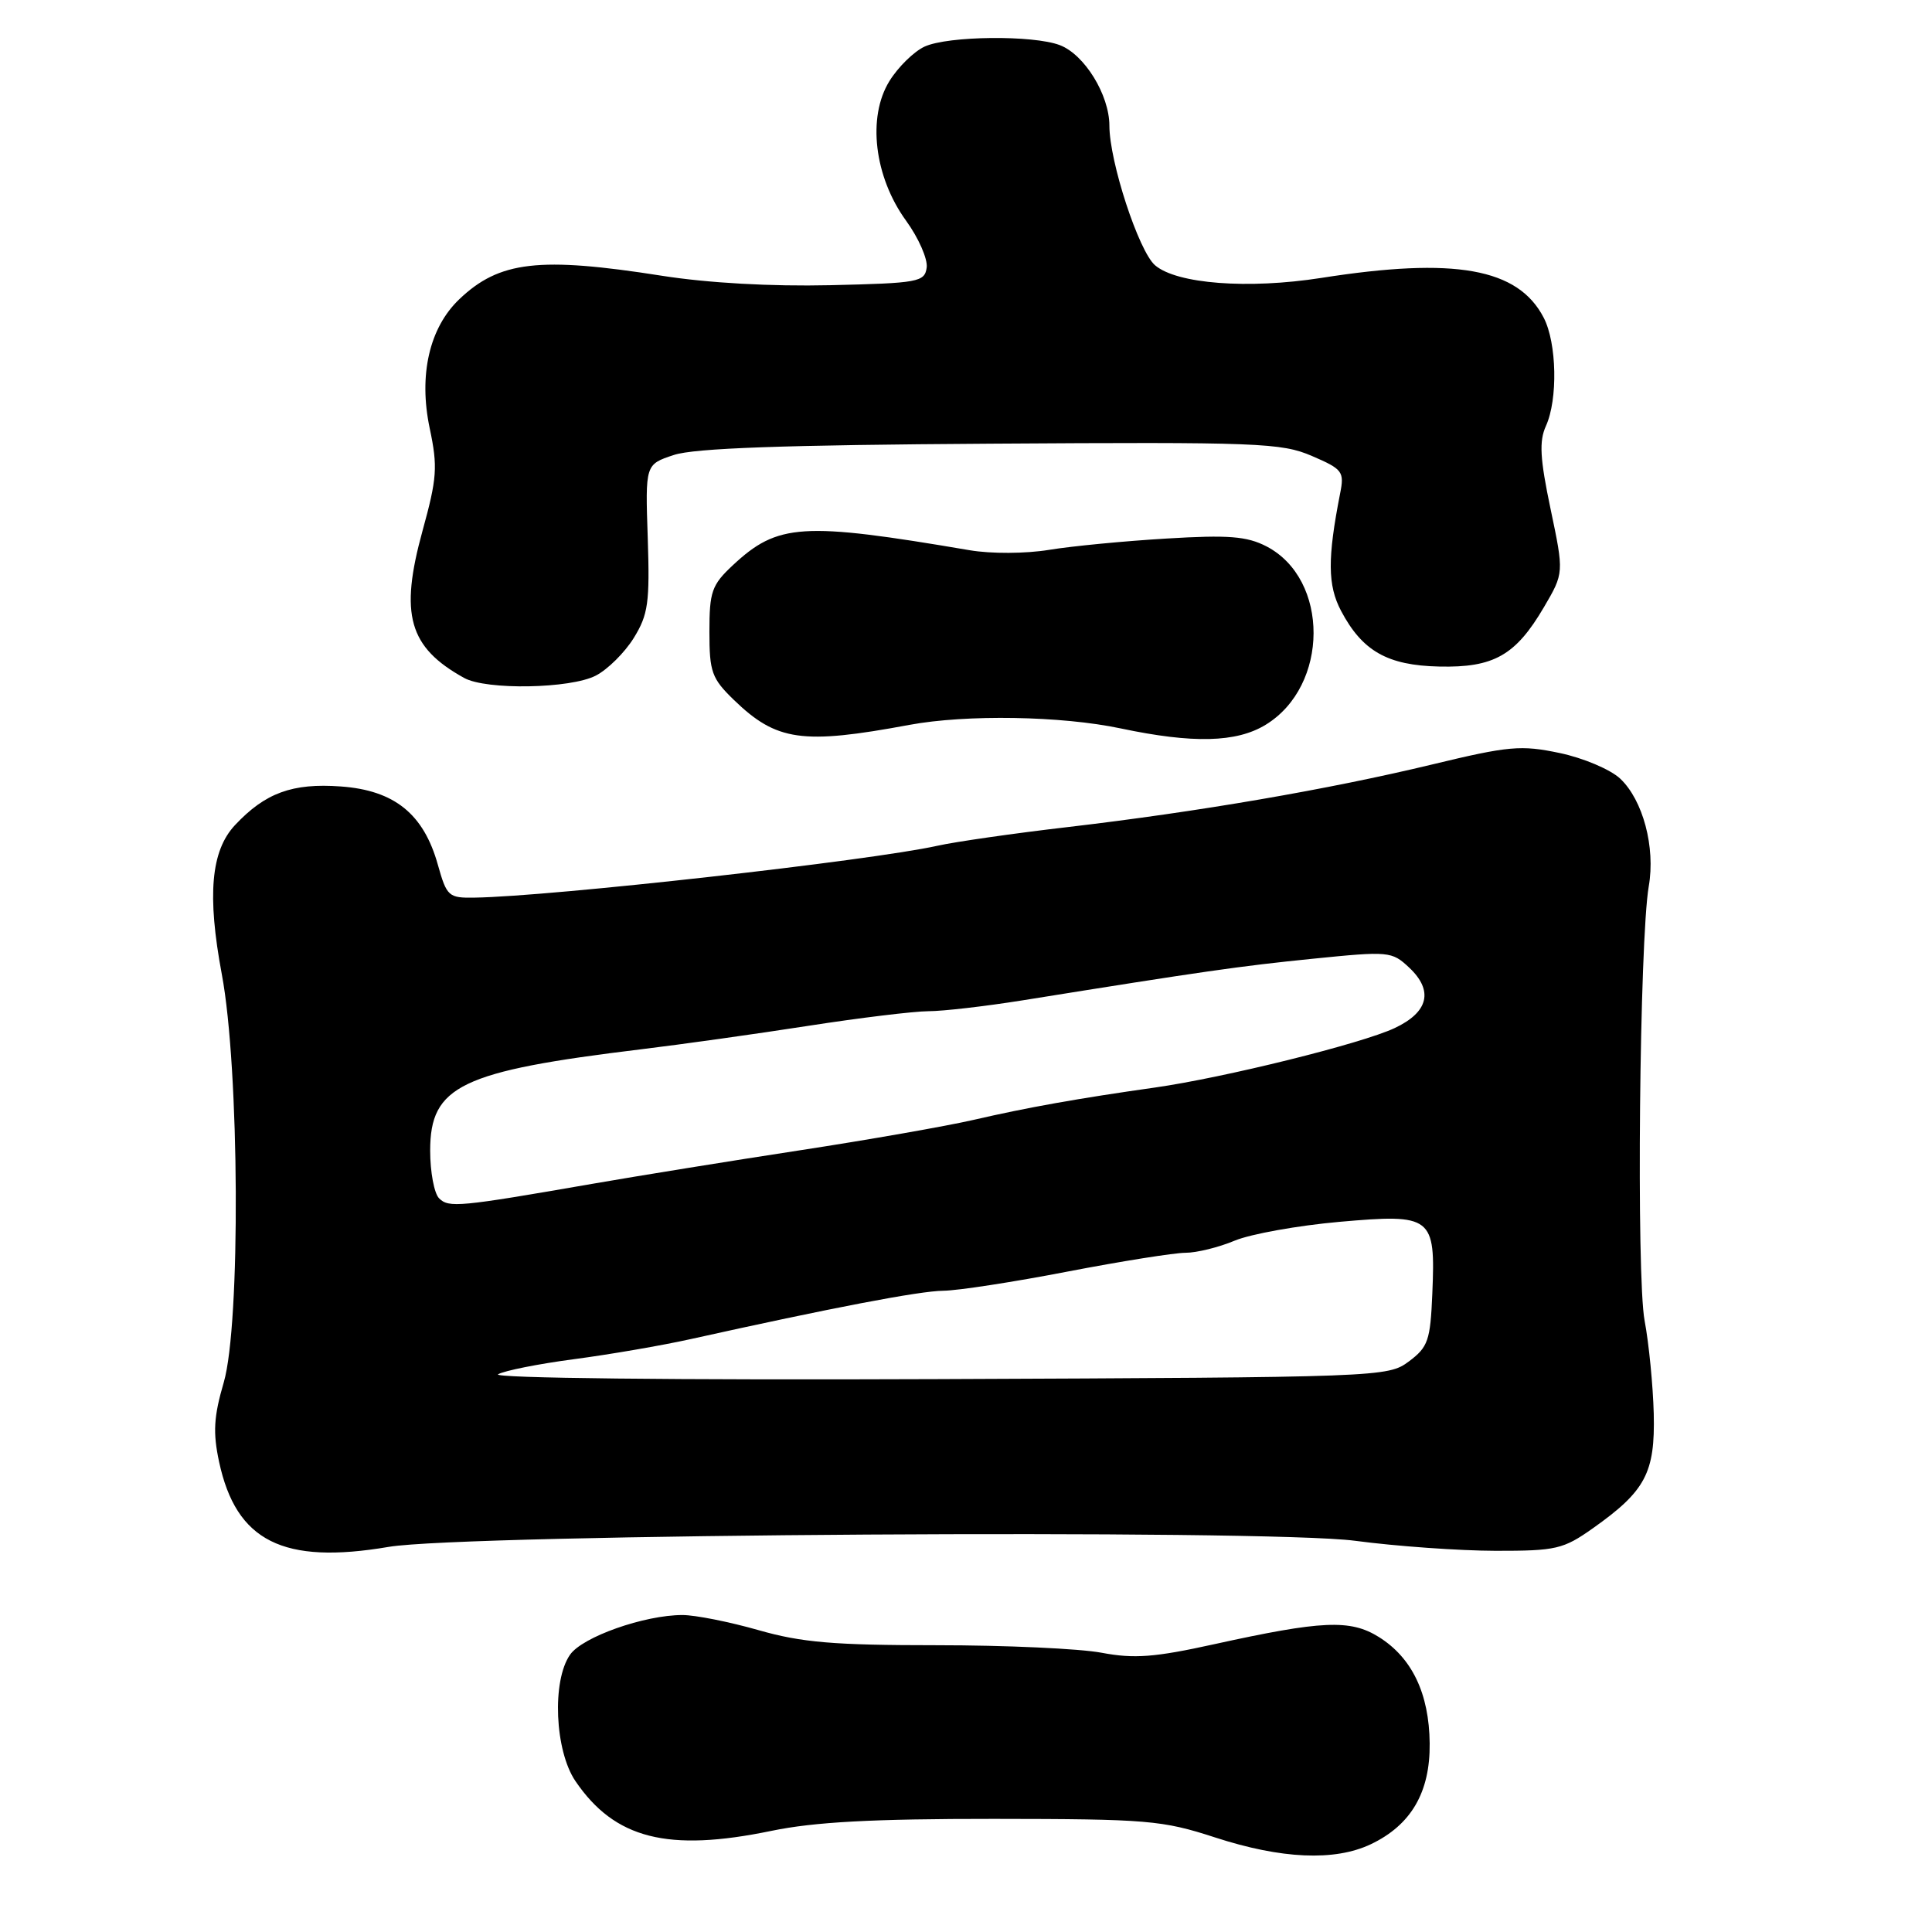 <?xml version="1.0" encoding="UTF-8" standalone="no"?>
<!DOCTYPE svg PUBLIC "-//W3C//DTD SVG 1.1//EN" "http://www.w3.org/Graphics/SVG/1.1/DTD/svg11.dtd" >
<svg xmlns="http://www.w3.org/2000/svg" xmlns:xlink="http://www.w3.org/1999/xlink" version="1.1" viewBox="0 0 256 256">
 <g >
 <path fill="currentColor"
d=" M 181.62 244.38 C 186.97 241.84 189.51 237.50 189.44 231.00 C 189.37 224.40 187.10 219.66 182.70 216.91 C 178.92 214.55 175.18 214.72 160.87 217.87 C 152.98 219.61 150.28 219.81 145.98 219.00 C 143.09 218.45 133.25 218.00 124.11 218.00 C 110.49 218.00 106.23 217.64 100.50 216.00 C 96.65 214.90 92.12 214.00 90.43 214.00 C 85.39 214.00 77.19 216.89 75.54 219.25 C 73.11 222.71 73.51 231.98 76.25 236.01 C 81.46 243.66 88.48 245.44 102.21 242.60 C 107.91 241.42 115.58 241.00 131.71 241.01 C 152.08 241.03 153.99 241.19 161.00 243.47 C 169.79 246.33 176.84 246.64 181.62 244.38 Z  M 51.50 204.97 C 61.51 203.26 167.71 202.60 179.54 204.16 C 185.02 204.89 193.40 205.48 198.16 205.49 C 206.19 205.50 207.14 205.28 211.07 202.50 C 218.04 197.57 219.32 195.16 219.13 187.31 C 219.03 183.57 218.49 178.03 217.92 175.00 C 216.81 169.13 217.24 124.55 218.47 117.43 C 219.37 112.27 217.70 106.01 214.68 103.17 C 213.39 101.96 209.78 100.43 206.67 99.78 C 201.54 98.70 199.94 98.84 189.75 101.30 C 176.04 104.60 158.83 107.56 141.50 109.59 C 134.35 110.42 126.57 111.54 124.20 112.07 C 115.37 114.04 73.08 118.79 62.88 118.94 C 59.44 119.00 59.20 118.78 58.02 114.59 C 56.14 107.85 52.26 104.72 45.16 104.21 C 38.73 103.74 35.14 105.06 31.13 109.34 C 27.95 112.75 27.43 118.61 29.39 129.09 C 31.74 141.59 31.89 175.47 29.65 183.17 C 28.32 187.72 28.20 189.81 29.03 193.70 C 31.29 204.23 37.50 207.35 51.50 204.97 Z  M 120.50 96.05 C 128.05 94.65 140.66 94.86 148.50 96.52 C 158.07 98.54 163.83 98.40 167.70 96.04 C 176.13 90.90 176.18 76.73 167.80 72.39 C 165.21 71.06 162.78 70.86 154.56 71.36 C 149.03 71.69 142.03 72.36 139.00 72.86 C 135.88 73.37 131.34 73.39 128.50 72.91 C 106.27 69.13 103.06 69.34 97.09 74.91 C 94.31 77.51 94.00 78.40 94.00 83.71 C 94.00 89.05 94.31 89.90 97.25 92.75 C 102.90 98.21 106.30 98.69 120.50 96.05 Z  M 78.95 89.52 C 80.52 88.71 82.78 86.47 83.98 84.53 C 85.89 81.43 86.11 79.87 85.83 71.28 C 85.50 61.54 85.50 61.54 89.28 60.29 C 92.00 59.38 103.85 58.96 131.28 58.79 C 166.75 58.56 169.81 58.68 173.84 60.42 C 177.91 62.17 178.15 62.49 177.57 65.40 C 175.89 73.98 175.91 77.55 177.69 80.93 C 180.51 86.27 183.84 88.17 190.69 88.32 C 197.93 88.49 200.83 86.84 204.57 80.47 C 207.24 75.92 207.24 75.92 205.46 67.45 C 204.05 60.75 203.93 58.46 204.84 56.45 C 206.44 52.93 206.29 45.46 204.55 42.10 C 201.16 35.54 192.79 34.04 175.05 36.83 C 165.37 38.34 155.93 37.62 153.05 35.15 C 150.89 33.29 147.00 21.42 147.00 16.64 C 146.99 12.57 143.70 7.22 140.43 5.98 C 136.89 4.63 125.64 4.75 122.52 6.17 C 121.11 6.82 119.00 8.88 117.85 10.75 C 114.90 15.52 115.84 23.42 120.05 29.23 C 121.72 31.53 122.95 34.34 122.79 35.46 C 122.52 37.37 121.71 37.52 110.00 37.79 C 102.20 37.97 93.82 37.50 87.71 36.54 C 71.44 33.98 66.16 34.59 60.86 39.65 C 56.89 43.43 55.45 49.71 56.94 56.76 C 58.02 61.87 57.91 63.36 55.98 70.36 C 52.93 81.44 54.16 85.77 61.50 89.83 C 64.43 91.46 75.60 91.26 78.95 89.52 Z  M 66.00 182.10 C 66.83 181.62 71.35 180.72 76.05 180.10 C 80.76 179.48 87.73 178.28 91.55 177.43 C 110.15 173.30 121.82 171.06 125.00 171.03 C 126.92 171.01 134.33 169.87 141.46 168.49 C 148.58 167.12 155.62 166.00 157.09 166.00 C 158.55 166.00 161.49 165.28 163.61 164.39 C 165.73 163.51 171.97 162.39 177.48 161.90 C 189.78 160.82 190.22 161.16 189.79 171.39 C 189.53 177.64 189.23 178.49 186.68 180.40 C 183.89 182.47 183.08 182.50 124.18 182.74 C 89.47 182.88 65.13 182.61 66.00 182.10 Z  M 58.18 158.78 C 57.53 158.13 57.00 155.29 57.00 152.47 C 57.00 143.88 61.04 141.94 85.00 139.03 C 90.22 138.40 100.13 137.01 107.02 135.94 C 113.90 134.87 121.10 134.00 123.02 133.99 C 124.93 133.99 130.55 133.34 135.50 132.55 C 159.56 128.69 164.24 128.02 173.93 127.04 C 184.05 126.02 184.42 126.05 186.72 128.21 C 189.98 131.27 189.29 134.12 184.79 136.23 C 180.41 138.29 162.21 142.80 153.00 144.11 C 142.94 145.53 136.09 146.75 129.00 148.39 C 125.42 149.21 115.08 151.03 106.00 152.42 C 96.92 153.81 84.55 155.81 78.50 156.86 C 60.77 159.94 59.46 160.06 58.18 158.78 Z "/>
</g>
</svg>